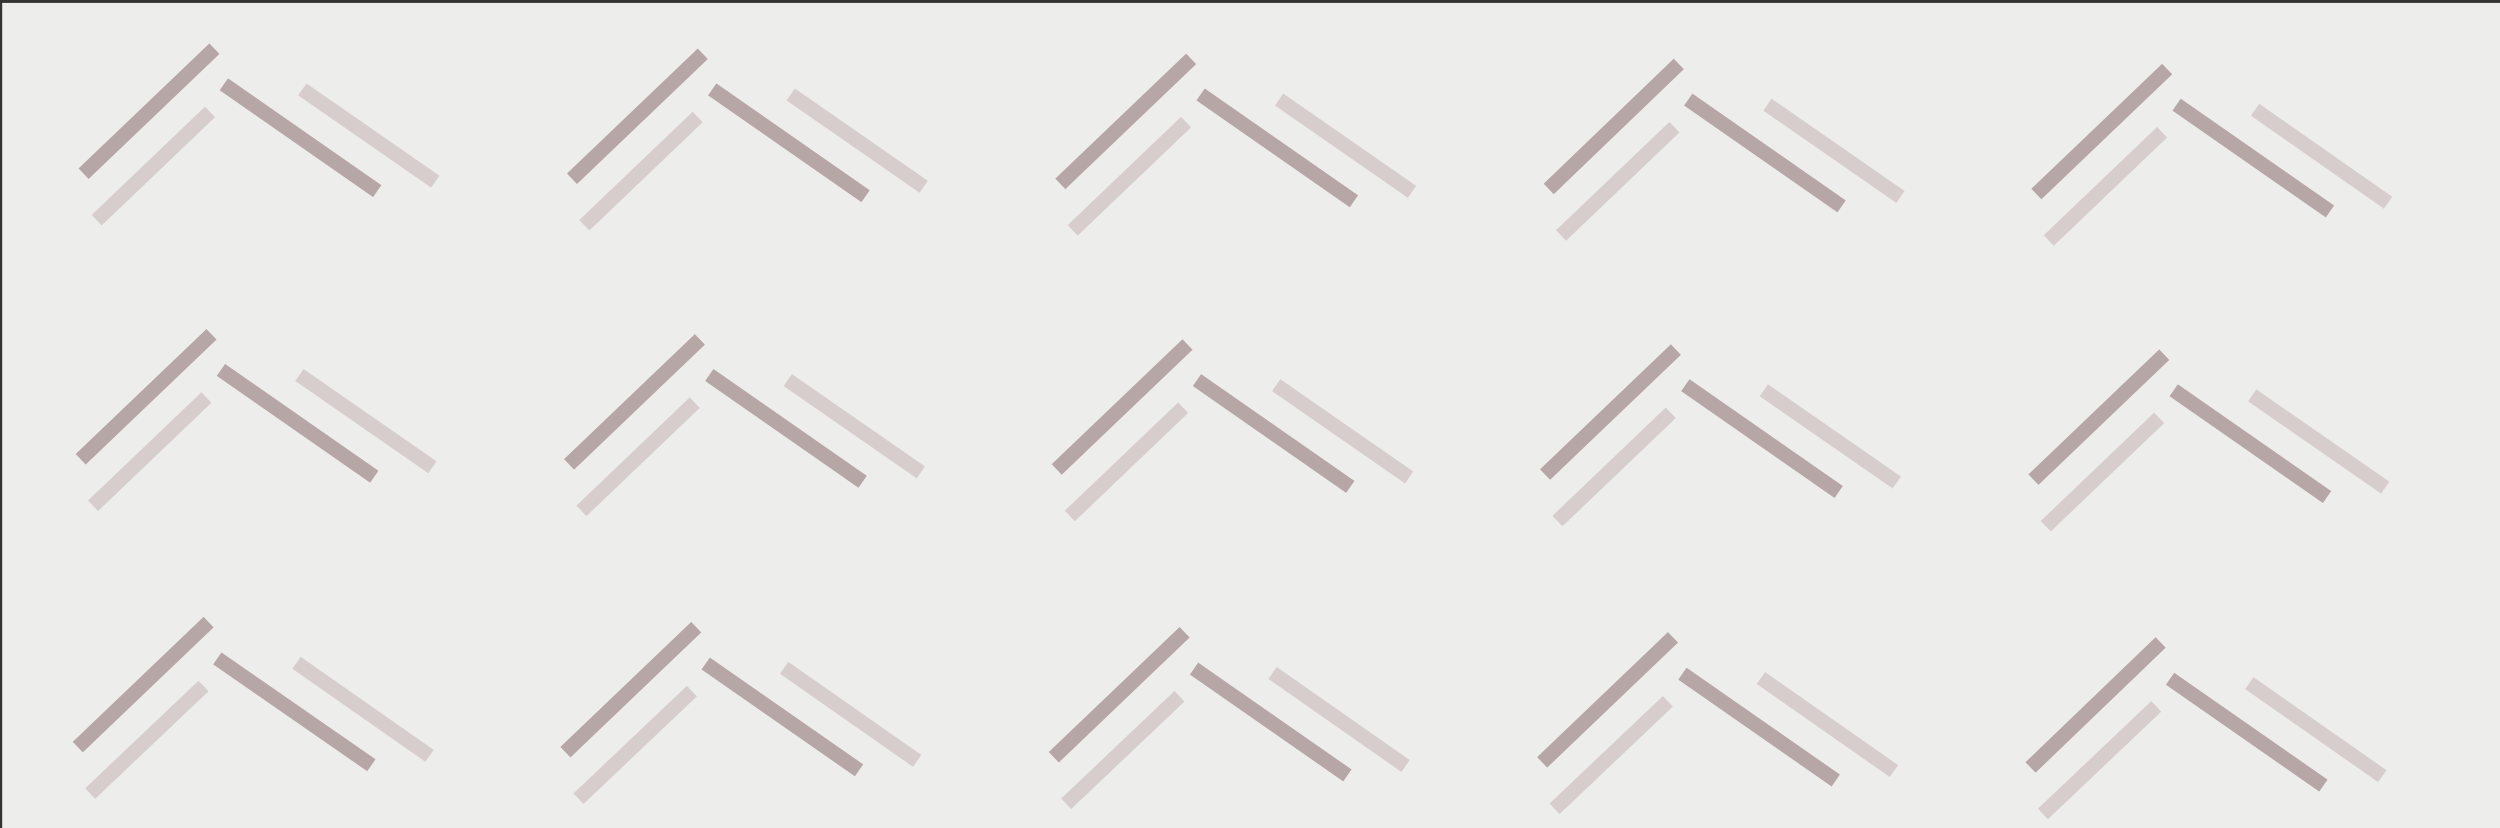 <?xml version="1.0" encoding="utf-8"?>
<!-- Generator: Adobe Illustrator 23.0.0, SVG Export Plug-In . SVG Version: 6.00 Build 0)  -->
<svg version="1.1" id="Layer_1" xmlns="http://www.w3.org/2000/svg" xmlns:xlink="http://www.w3.org/1999/xlink" x="0px" y="0px"
	 viewBox="0 0 344 114" style="enable-background:new 0 0 344 114;" xml:space="preserve">
<rect x="0" y="0" width="344" height="114" fill="#333333" stroke="none"/>
<style type="text/css">
	.st0{fill:#EDEDEC;}
	.st1{fill:none;stroke:#B6A6A6;stroke-width:2;stroke-miterlimit:10;}
	.st2{fill:none;stroke:#D7CDCD;stroke-width:2;stroke-miterlimit:10;}
</style>
<rect x="0.3" y="0.4" class="st0" width="343.7" height="113.6"/>
<line class="st1" x1="11.5" y1="23.9" x2="29.5" y2="6.7"/>
<line class="st2" x1="13.3" y1="30.3" x2="28.9" y2="15.4"/>
<line class="st1" x1="51.9" y1="26.3" x2="30.8" y2="11.6"/>
<line class="st2" x1="59.9" y1="25" x2="41.6" y2="12.3"/>
<line class="st1" x1="11.1" y1="63.2" x2="29.1" y2="46"/>
<line class="st2" x1="12.8" y1="69.6" x2="28.4" y2="54.7"/>
<line class="st1" x1="51.5" y1="65.6" x2="30.4" y2="50.9"/>
<line class="st2" x1="59.5" y1="64.3" x2="41.2" y2="51.6"/>
<line class="st1" x1="10.7" y1="102.8" x2="28.7" y2="85.6"/>
<line class="st2" x1="12.4" y1="109.2" x2="28" y2="94.4"/>
<line class="st1" x1="51.1" y1="105.3" x2="29.9" y2="90.6"/>
<line class="st2" x1="59.1" y1="104" x2="40.8" y2="91.2"/>
<line class="st1" x1="78.7" y1="24.6" x2="96.7" y2="7.4"/>
<line class="st2" x1="80.4" y1="31" x2="96" y2="16.1"/>
<line class="st1" x1="119.1" y1="27" x2="98" y2="12.3"/>
<line class="st2" x1="127.1" y1="25.7" x2="108.8" y2="13"/>
<line class="st1" x1="78.3" y1="63.9" x2="96.3" y2="46.7"/>
<line class="st2" x1="80" y1="70.3" x2="95.6" y2="55.4"/>
<line class="st1" x1="118.7" y1="66.3" x2="97.6" y2="51.6"/>
<line class="st2" x1="126.7" y1="65" x2="108.4" y2="52.3"/>
<line class="st1" x1="77.8" y1="103.5" x2="95.8" y2="86.3"/>
<line class="st2" x1="79.6" y1="109.9" x2="95.2" y2="95.1"/>
<line class="st1" x1="118.2" y1="106" x2="97.1" y2="91.3"/>
<line class="st2" x1="126.2" y1="104.7" x2="107.9" y2="91.9"/>
<line class="st1" x1="145.9" y1="25.3" x2="163.9" y2="8.1"/>
<line class="st2" x1="147.6" y1="31.7" x2="163.2" y2="16.8"/>
<line class="st1" x1="186.3" y1="27.7" x2="165.2" y2="13"/>
<line class="st2" x1="194.3" y1="26.4" x2="176" y2="13.7"/>
<line class="st1" x1="145.4" y1="64.6" x2="163.4" y2="47.4"/>
<line class="st2" x1="147.2" y1="71" x2="162.8" y2="56.1"/>
<line class="st1" x1="185.8" y1="67" x2="164.7" y2="52.3"/>
<line class="st2" x1="193.9" y1="65.7" x2="175.6" y2="53"/>
<line class="st1" x1="145" y1="104.2" x2="163" y2="87"/>
<line class="st2" x1="146.7" y1="110.6" x2="162.3" y2="95.8"/>
<line class="st1" x1="185.4" y1="106.7" x2="164.3" y2="92"/>
<line class="st2" x1="193.4" y1="105.4" x2="175.1" y2="92.6"/>
<line class="st1" x1="213.1" y1="26" x2="231" y2="8.8"/>
<line class="st2" x1="214.8" y1="32.4" x2="230.4" y2="17.5"/>
<line class="st1" x1="253.4" y1="28.4" x2="232.3" y2="13.7"/>
<line class="st2" x1="261.5" y1="27.1" x2="243.2" y2="14.4"/>
<line class="st1" x1="212.6" y1="65.3" x2="230.6" y2="48.1"/>
<line class="st2" x1="214.3" y1="71.7" x2="229.9" y2="56.8"/>
<line class="st1" x1="253" y1="67.7" x2="231.9" y2="53"/>
<line class="st2" x1="261" y1="66.4" x2="242.7" y2="53.7"/>
<line class="st1" x1="212.2" y1="104.9" x2="230.2" y2="87.7"/>
<line class="st2" x1="213.9" y1="111.3" x2="229.5" y2="96.5"/>
<line class="st1" x1="252.6" y1="107.4" x2="231.5" y2="92.7"/>
<line class="st2" x1="260.6" y1="106.1" x2="242.3" y2="93.3"/>
<line class="st1" x1="280.2" y1="26.7" x2="298.2" y2="9.5"/>
<line class="st2" x1="281.9" y1="33.1" x2="297.5" y2="18.2"/>
<line class="st1" x1="320.6" y1="29.1" x2="299.5" y2="14.4"/>
<line class="st2" x1="328.6" y1="27.9" x2="310.3" y2="15.1"/>
<line class="st1" x1="279.8" y1="66" x2="297.8" y2="48.8"/>
<line class="st2" x1="281.5" y1="72.4" x2="297.1" y2="57.5"/>
<line class="st1" x1="320.2" y1="68.4" x2="299.1" y2="53.7"/>
<line class="st2" x1="328.2" y1="67.1" x2="309.9" y2="54.4"/>
<line class="st1" x1="279.4" y1="105.6" x2="297.3" y2="88.4"/>
<line class="st2" x1="281.1" y1="112" x2="296.7" y2="97.2"/>
<line class="st1" x1="319.7" y1="108.1" x2="298.6" y2="93.4"/>
<line class="st2" x1="327.8" y1="106.8" x2="309.5" y2="94"/>
</svg>
